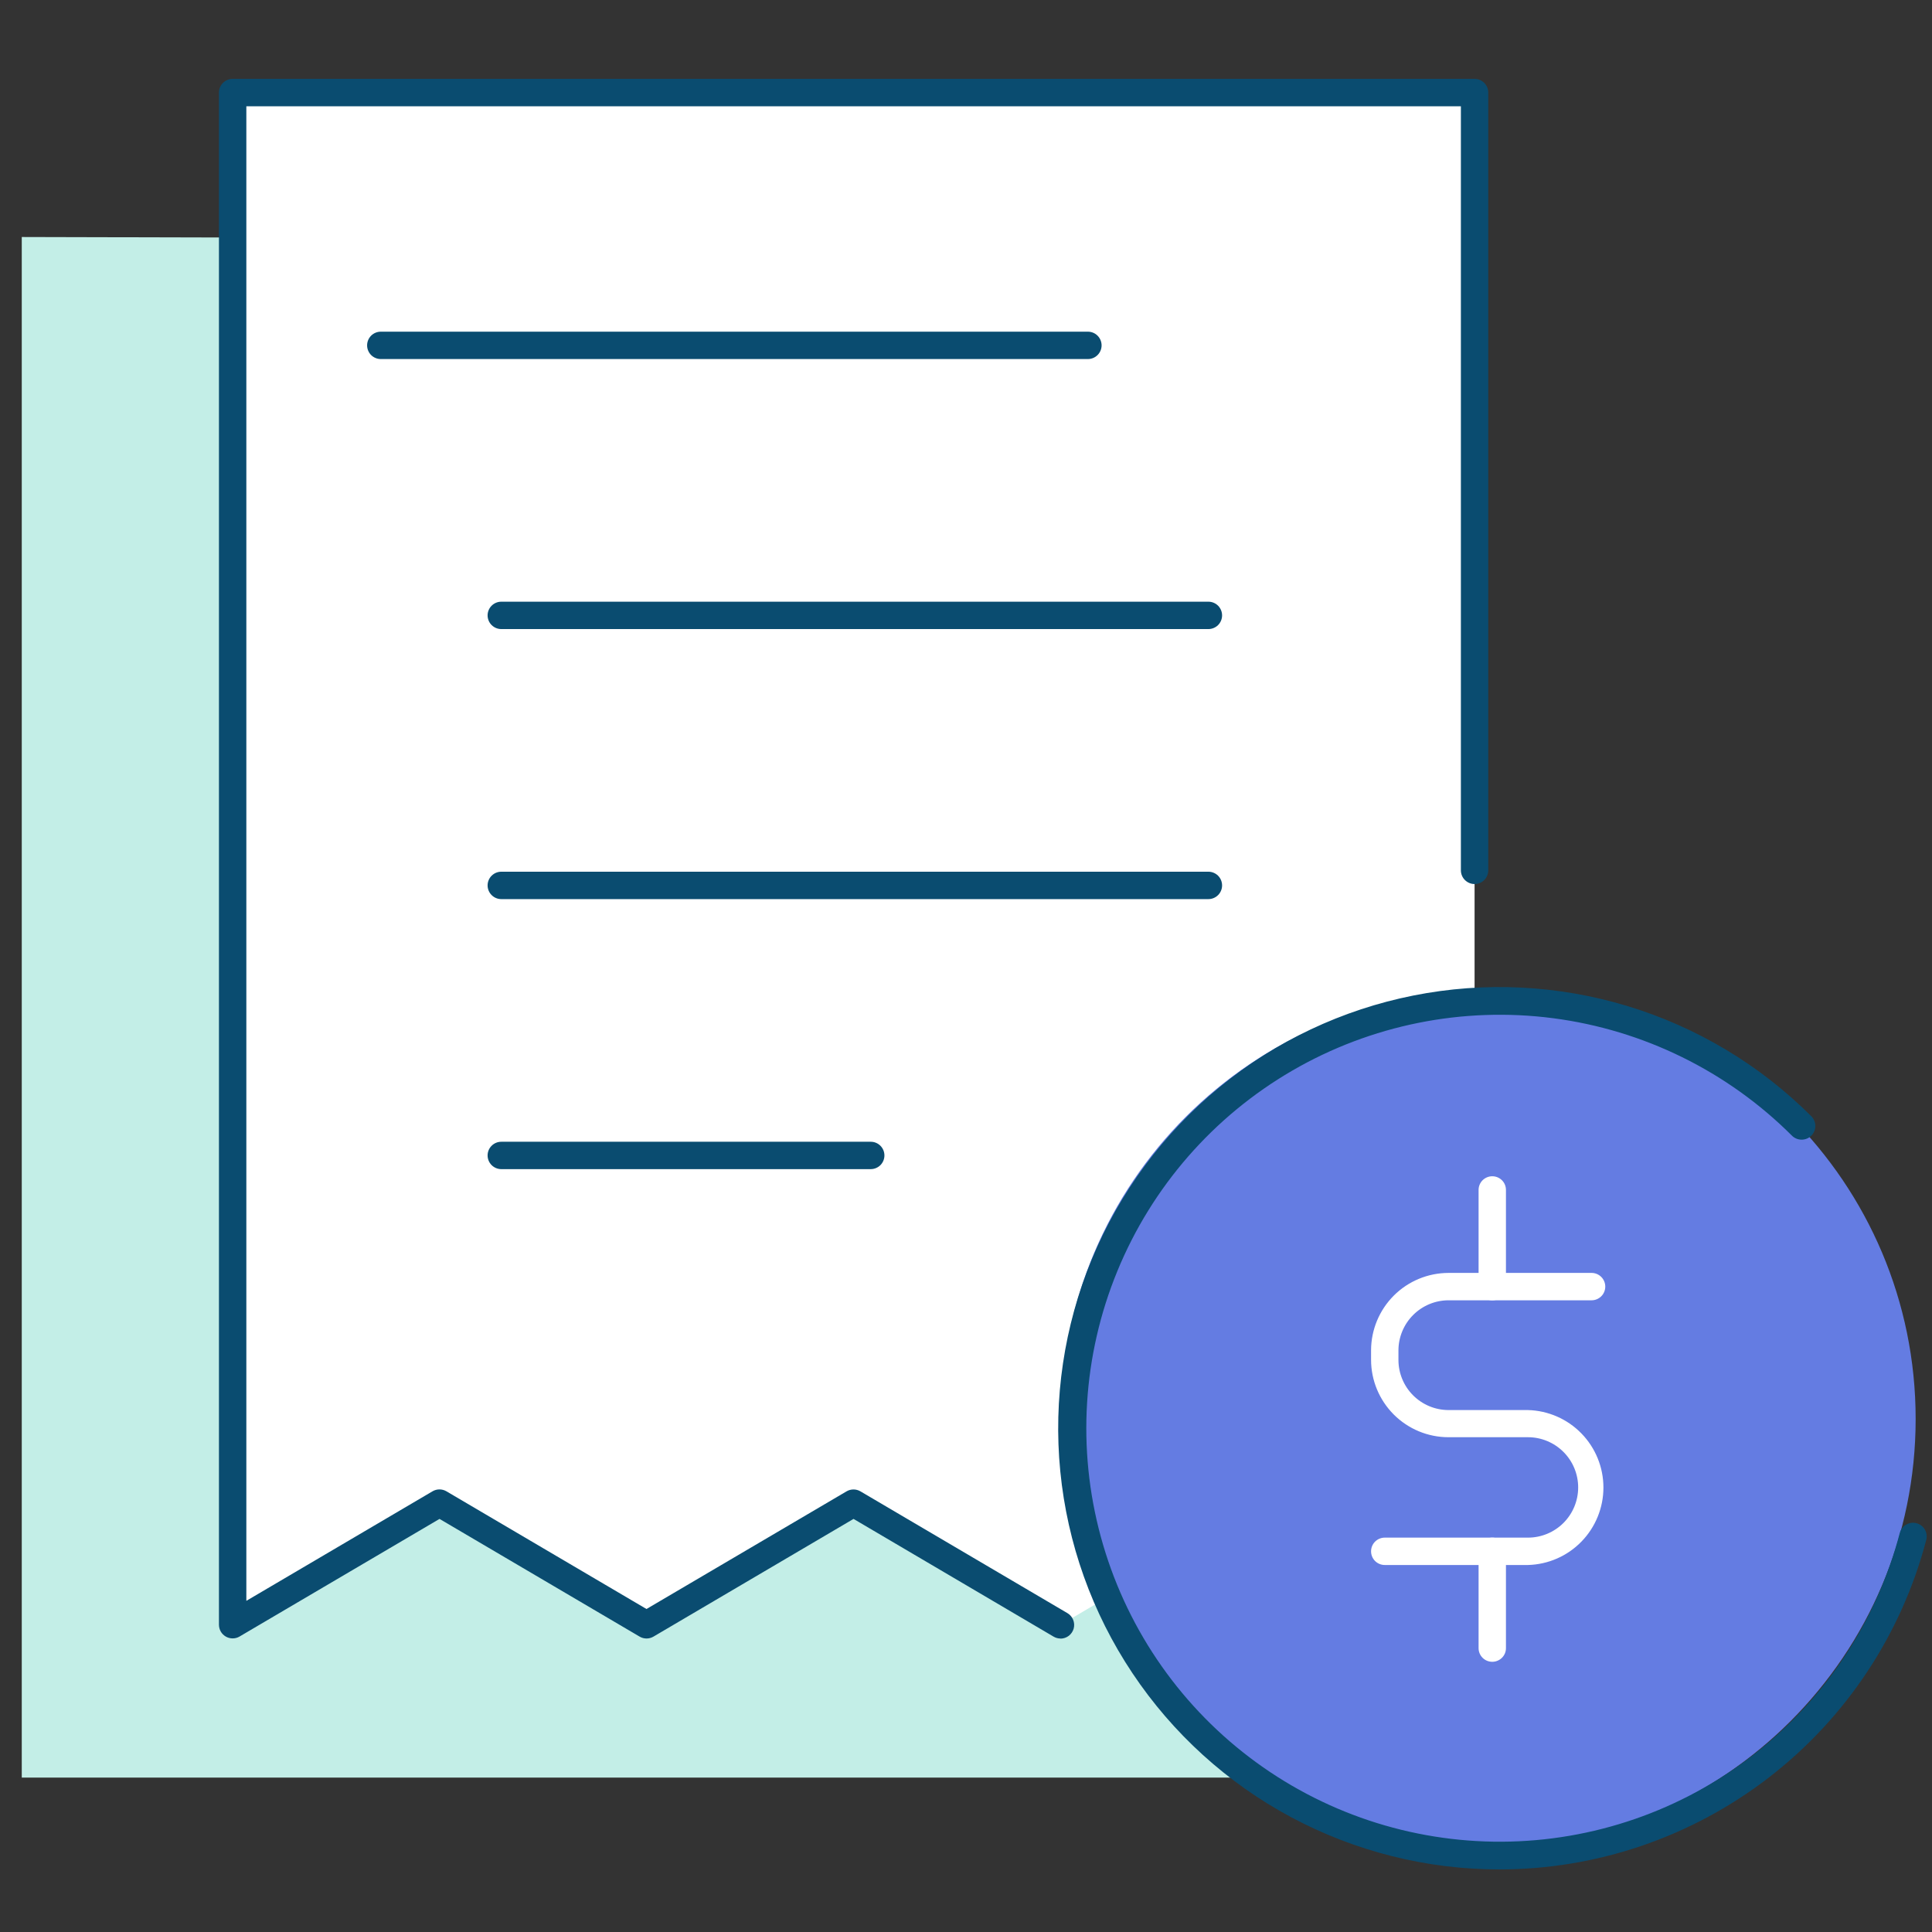 <svg width="71" height="71" viewBox="0 0 71 71" fill="none" xmlns="http://www.w3.org/2000/svg">
<rect x="0" y="0" width="71" height="71" fill="#333333" stroke="none"/>
<path d="M0.8 8.71V65.325H46.338V8.823L0.8 8.71Z" fill="#C3EEE7"/>
<path d="M8.545 3.403V59.709L16.152 55.235L23.76 59.711L31.367 55.235L38.975 59.711L46.582 55.237L54.19 59.713V3.403H8.545Z" fill="white"/>
<path d="M38.975 60.215C38.886 60.215 38.797 60.191 38.72 60.146L31.367 55.819L24.016 60.144C23.938 60.19 23.85 60.214 23.76 60.214C23.67 60.214 23.582 60.19 23.505 60.144L16.152 55.819L8.799 60.144C8.723 60.188 8.636 60.211 8.548 60.21C8.46 60.21 8.374 60.187 8.298 60.143C8.222 60.099 8.158 60.036 8.114 59.96C8.07 59.884 8.047 59.797 8.046 59.709V3.403C8.046 3.27 8.099 3.142 8.192 3.048C8.286 2.954 8.413 2.9 8.545 2.899H54.19C54.324 2.899 54.452 2.952 54.546 3.047C54.64 3.141 54.693 3.269 54.693 3.403V31.985C54.693 32.118 54.64 32.246 54.546 32.34C54.452 32.435 54.324 32.488 54.19 32.488C54.057 32.488 53.929 32.435 53.834 32.34C53.74 32.246 53.687 32.118 53.687 31.985V3.906H9.053V58.83L15.896 54.804C15.973 54.759 16.061 54.735 16.151 54.735C16.24 54.735 16.328 54.759 16.405 54.804L23.758 59.13L31.111 54.806C31.188 54.761 31.276 54.737 31.366 54.737C31.455 54.737 31.543 54.761 31.62 54.806L39.229 59.283C39.324 59.339 39.397 59.425 39.438 59.527C39.48 59.629 39.486 59.742 39.458 59.848C39.428 59.954 39.365 60.048 39.278 60.115C39.19 60.182 39.083 60.218 38.973 60.219L38.975 60.215Z" fill="#0A4C70"/>
<path d="M54.689 67.857C63.366 67.857 70.399 60.824 70.399 52.147C70.399 43.471 63.366 36.437 54.689 36.437C46.013 36.437 38.979 43.471 38.979 52.147C38.979 60.824 46.013 67.857 54.689 67.857Z" fill="#647CE2"/>
<path d="M39.98 13.195H13.994C13.861 13.195 13.733 13.142 13.638 13.048C13.544 12.953 13.491 12.825 13.491 12.692C13.491 12.559 13.544 12.431 13.638 12.336C13.733 12.242 13.861 12.189 13.994 12.189H39.98C40.113 12.189 40.241 12.242 40.335 12.336C40.43 12.431 40.483 12.559 40.483 12.692C40.483 12.825 40.43 12.953 40.335 13.048C40.241 13.142 40.113 13.195 39.98 13.195Z" fill="#0A4C70"/>
<path d="M44.408 23.118H18.422C18.289 23.118 18.161 23.065 18.067 22.971C17.972 22.877 17.919 22.748 17.919 22.615C17.919 22.482 17.972 22.354 18.067 22.259C18.161 22.165 18.289 22.112 18.422 22.112H44.408C44.541 22.112 44.669 22.165 44.764 22.259C44.858 22.354 44.911 22.482 44.911 22.615C44.911 22.748 44.858 22.877 44.764 22.971C44.669 23.065 44.541 23.118 44.408 23.118Z" fill="#0A4C70"/>
<path d="M44.408 33.042H18.422C18.289 33.042 18.161 32.989 18.067 32.894C17.972 32.8 17.919 32.672 17.919 32.538C17.919 32.405 17.972 32.277 18.067 32.182C18.161 32.088 18.289 32.035 18.422 32.035H44.408C44.541 32.035 44.669 32.088 44.764 32.182C44.858 32.277 44.911 32.405 44.911 32.538C44.911 32.672 44.858 32.8 44.764 32.894C44.669 32.989 44.541 33.042 44.408 33.042Z" fill="#0A4C70"/>
<path d="M31.999 42.965H18.422C18.289 42.965 18.161 42.912 18.067 42.818C17.972 42.723 17.919 42.595 17.919 42.462C17.919 42.328 17.972 42.2 18.067 42.106C18.161 42.011 18.289 41.959 18.422 41.959H31.999C32.132 41.959 32.26 42.011 32.355 42.106C32.449 42.2 32.502 42.328 32.502 42.462C32.502 42.595 32.449 42.723 32.355 42.818C32.26 42.912 32.132 42.965 31.999 42.965Z" fill="#0A4C70"/>
<path d="M55.092 68.701C52.426 68.699 49.802 68.04 47.451 66.782C45.101 65.525 43.097 63.706 41.617 61.489C40.136 59.272 39.226 56.724 38.965 54.071C38.705 51.418 39.103 48.742 40.123 46.279C41.144 43.816 42.757 41.643 44.818 39.952C46.879 38.261 49.325 37.105 51.94 36.585C54.554 36.065 57.257 36.198 59.808 36.972C62.359 37.746 64.68 39.137 66.565 41.022C66.612 41.069 66.649 41.124 66.674 41.186C66.7 41.247 66.713 41.312 66.713 41.378C66.713 41.445 66.7 41.51 66.674 41.571C66.649 41.632 66.612 41.688 66.565 41.735C66.518 41.782 66.463 41.819 66.402 41.844C66.34 41.869 66.275 41.882 66.209 41.882C66.143 41.882 66.077 41.869 66.016 41.844C65.955 41.819 65.899 41.782 65.853 41.735C63.483 39.369 60.398 37.852 57.078 37.419C53.757 36.987 50.387 37.664 47.491 39.344C44.594 41.025 42.334 43.615 41.062 46.712C39.789 49.809 39.575 53.24 40.453 56.471C41.331 59.703 43.252 62.554 45.917 64.581C48.582 66.608 51.842 67.698 55.191 67.682C58.539 67.665 61.788 66.543 64.433 64.49C67.079 62.437 68.971 59.568 69.818 56.328C69.853 56.201 69.937 56.093 70.051 56.028C70.165 55.962 70.301 55.944 70.428 55.977C70.555 56.01 70.665 56.091 70.733 56.204C70.801 56.316 70.822 56.451 70.792 56.579C69.884 60.052 67.851 63.125 65.01 65.318C62.169 67.512 58.681 68.701 55.092 68.701Z" fill="#0A4C70"/>
<path d="M56.153 57.513H50.889C50.756 57.513 50.628 57.46 50.533 57.366C50.439 57.271 50.386 57.144 50.386 57.01C50.386 56.877 50.439 56.748 50.533 56.654C50.628 56.56 50.756 56.507 50.889 56.507H56.153C56.642 56.507 57.111 56.312 57.457 55.967C57.803 55.62 57.997 55.151 57.997 54.662C57.997 54.173 57.803 53.704 57.457 53.358C57.111 53.012 56.642 52.817 56.153 52.817H53.232C52.477 52.817 51.754 52.517 51.22 51.983C50.687 51.449 50.386 50.726 50.386 49.971V49.619C50.389 48.865 50.69 48.144 51.223 47.611C51.756 47.079 52.479 46.78 53.232 46.779H58.49C58.623 46.779 58.751 46.832 58.845 46.926C58.94 47.021 58.993 47.149 58.993 47.282C58.993 47.416 58.94 47.544 58.845 47.638C58.751 47.732 58.623 47.785 58.49 47.785H53.232C52.744 47.786 52.276 47.981 51.932 48.326C51.587 48.671 51.393 49.139 51.392 49.627V49.979C51.393 50.467 51.587 50.935 51.932 51.279C52.277 51.624 52.744 51.818 53.232 51.819H56.153C56.895 51.839 57.6 52.147 58.117 52.679C58.635 53.211 58.925 53.924 58.925 54.666C58.925 55.408 58.635 56.121 58.117 56.653C57.6 57.185 56.895 57.493 56.153 57.513Z" fill="white"/>
<path d="M54.84 47.786C54.774 47.786 54.709 47.773 54.647 47.748C54.586 47.723 54.531 47.686 54.484 47.639C54.437 47.592 54.4 47.536 54.375 47.475C54.35 47.414 54.337 47.349 54.337 47.282V43.73C54.337 43.596 54.39 43.468 54.484 43.374C54.579 43.28 54.707 43.227 54.84 43.227C54.974 43.227 55.102 43.28 55.196 43.374C55.291 43.468 55.343 43.596 55.343 43.73V47.282C55.344 47.349 55.331 47.414 55.306 47.475C55.281 47.536 55.243 47.592 55.197 47.639C55.15 47.686 55.094 47.723 55.033 47.748C54.972 47.773 54.907 47.786 54.84 47.786Z" fill="white"/>
<path d="M54.84 61.07C54.774 61.07 54.709 61.057 54.647 61.032C54.586 61.007 54.531 60.97 54.484 60.923C54.437 60.876 54.4 60.821 54.375 60.76C54.35 60.698 54.337 60.633 54.337 60.567V57.01C54.337 56.877 54.39 56.749 54.484 56.654C54.579 56.56 54.707 56.507 54.84 56.507C54.974 56.507 55.102 56.56 55.196 56.654C55.291 56.749 55.343 56.877 55.343 57.01V60.565C55.344 60.631 55.331 60.697 55.306 60.758C55.281 60.819 55.244 60.875 55.197 60.922C55.15 60.969 55.094 61.006 55.033 61.031C54.972 61.057 54.907 61.07 54.84 61.07Z" fill="white"/>
</svg>
